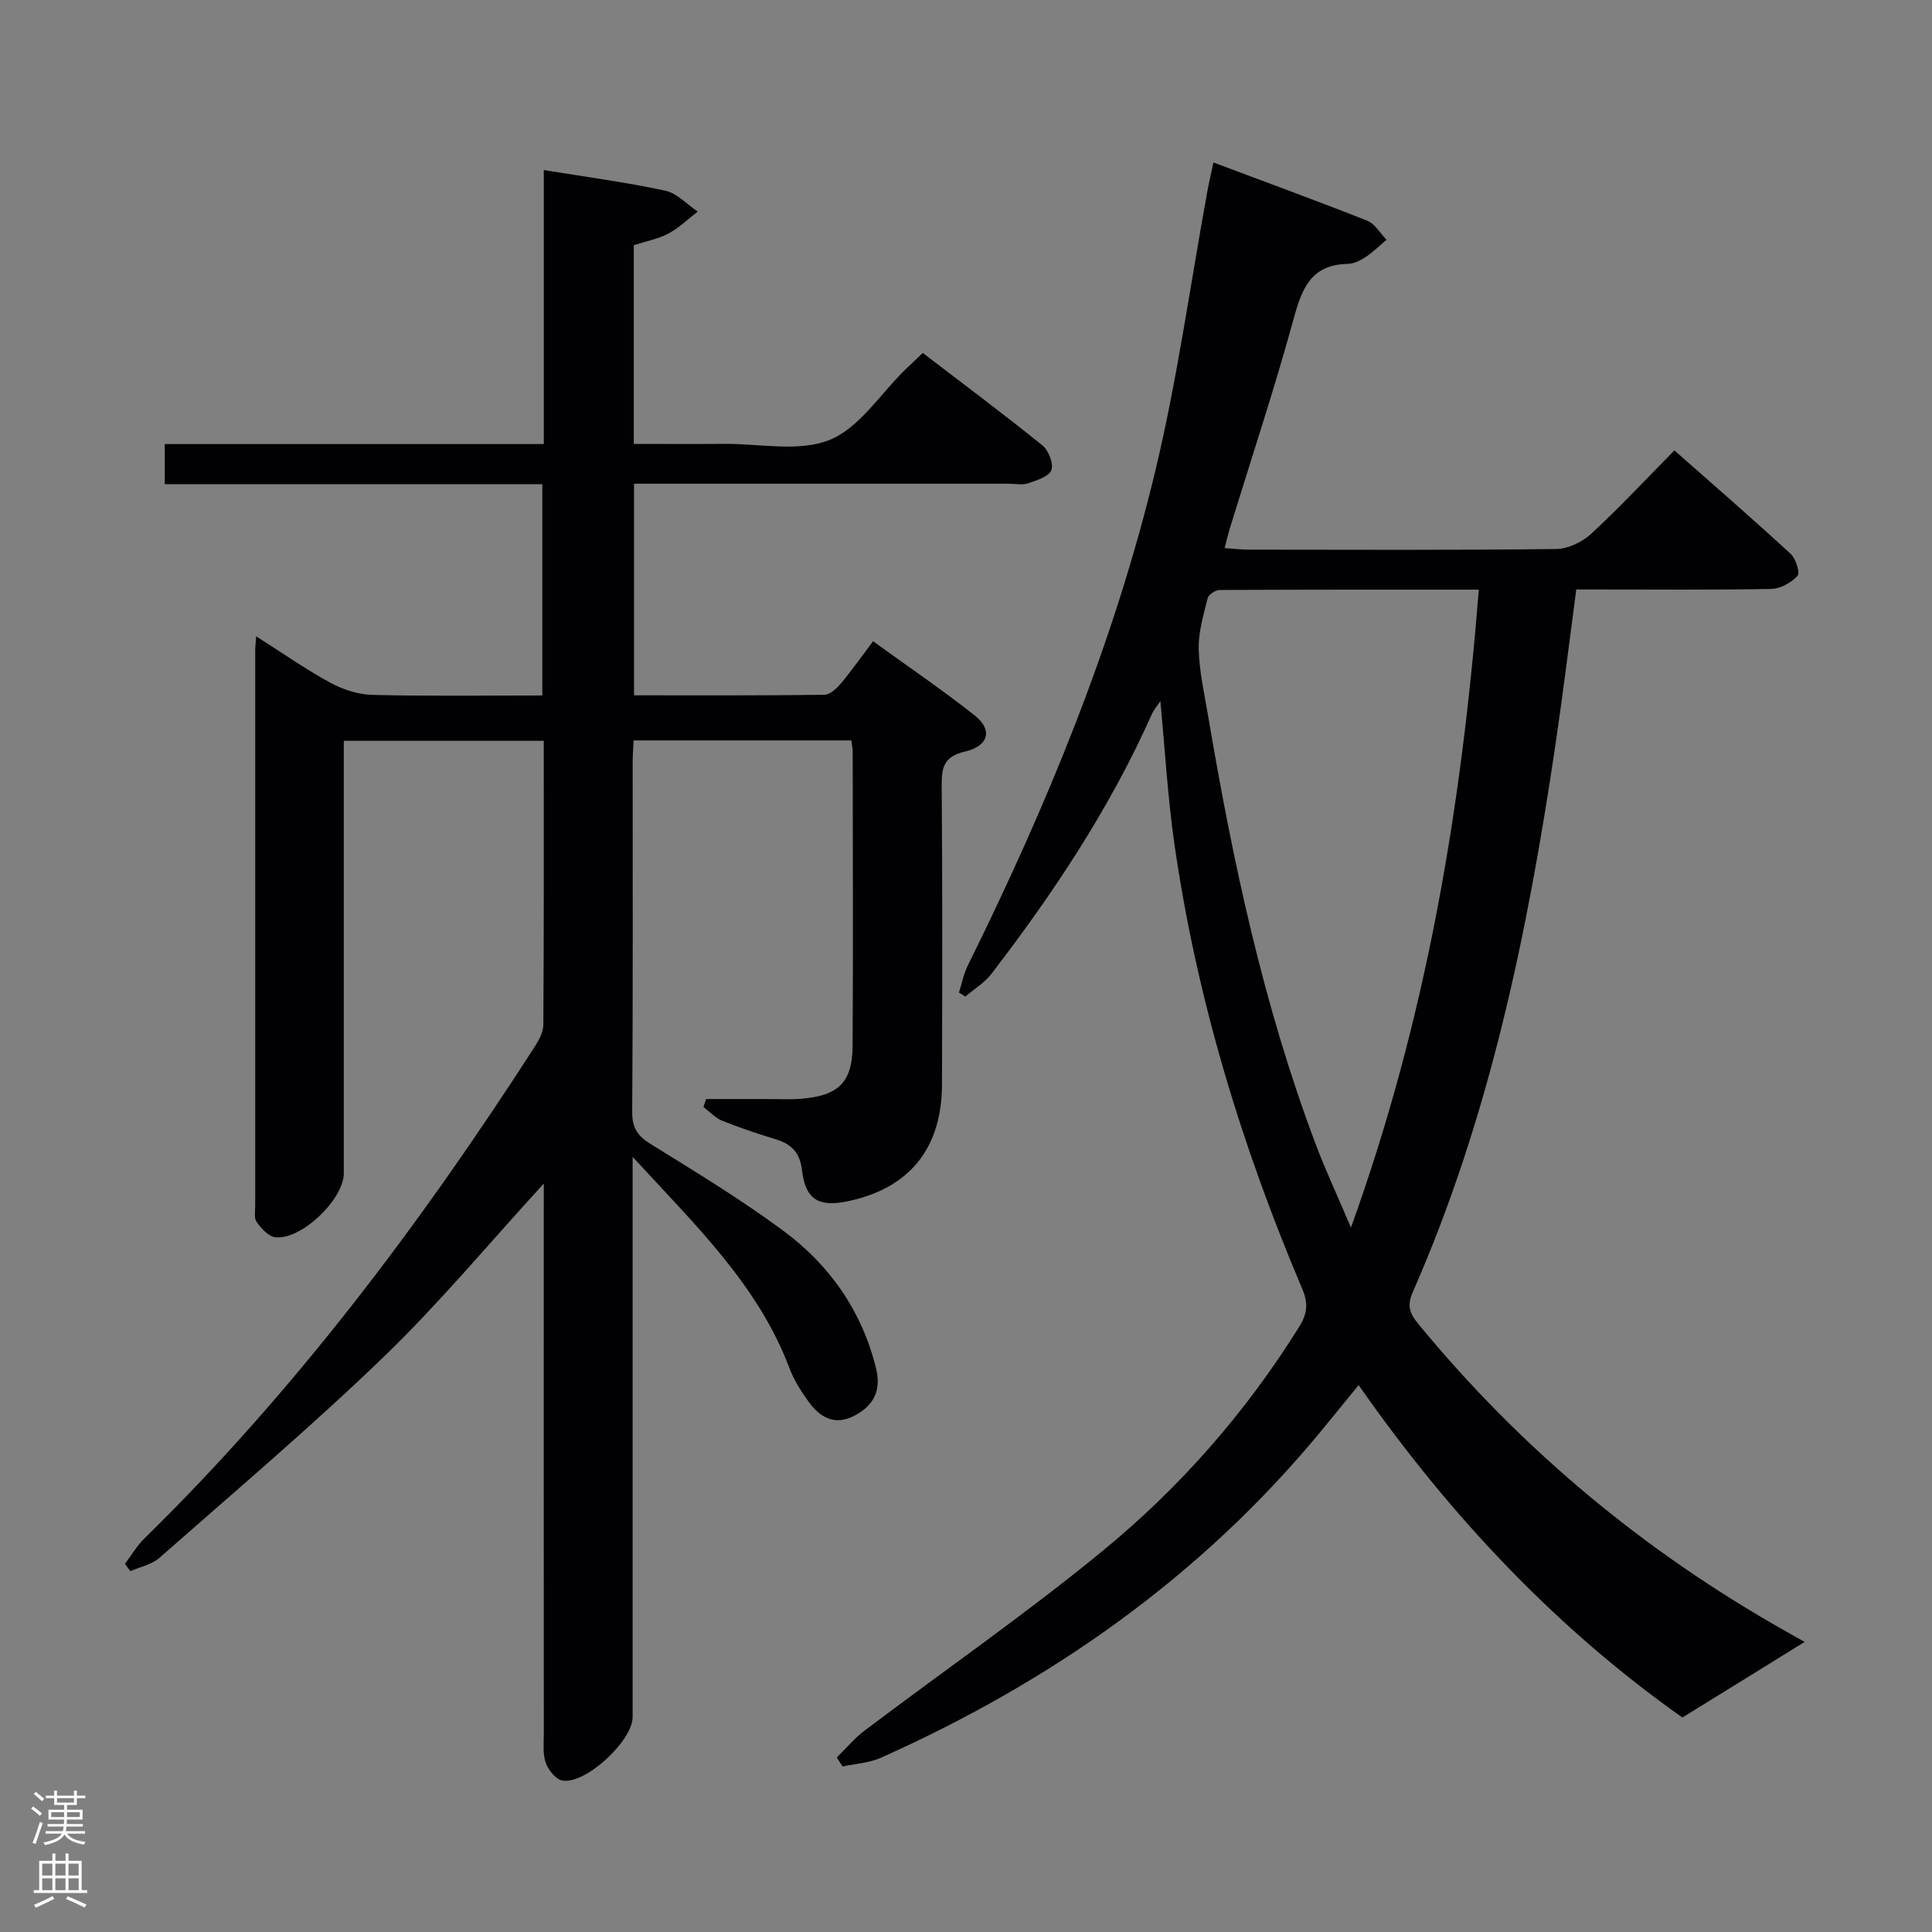 <svg enable-background="new 0 0 400 400" viewBox="0 0 400 400" xmlns="http://www.w3.org/2000/svg"><rect x="0" y="0" width="400" height="400" fill="#808080" stroke="none"/><path d="m112.59 245.04c-11.43 12.48-21.66 24.8-33.12 35.86-14.96 14.43-30.86 27.9-46.47 41.64-1.59 1.4-3.99 1.86-6.02 2.76-.37-.51-.73-1.02-1.1-1.53 1.32-1.75 2.43-3.7 3.98-5.21 31.09-30.46 57.07-64.98 80.59-101.45.96-1.48 2.03-3.28 2.04-4.93.14-19.47.09-38.95.09-58.8-13.76 0-27.16 0-41.4 0v5.57 83.98c0 5.39-8.87 13.89-14.2 13.23-1.42-.18-2.88-1.83-3.84-3.15-.58-.79-.3-2.26-.3-3.42-.01-38.33-.01-76.65 0-114.98 0-.66.09-1.32.2-2.87 5.34 3.39 10.16 6.78 15.29 9.58 2.62 1.43 5.8 2.47 8.75 2.55 11.63.29 23.26.12 35.2.12 0-14.66 0-28.91 0-43.74-26.12 0-52.01 0-78.17 0 0-2.98 0-5.38 0-8.31h78.48c0-19.1 0-37.67 0-56.73 8.84 1.44 17.06 2.53 25.13 4.26 2.44.52 4.51 2.84 6.74 4.33-2.01 1.55-3.86 3.38-6.06 4.55-2.14 1.14-4.65 1.59-7.18 2.41v41.15c6.29 0 12.55.04 18.81-.01 7.32-.05 15.41 1.73 21.73-.82 6.14-2.48 10.45-9.46 15.57-14.46 1.07-1.04 2.15-2.06 3.72-3.55 8.31 6.36 16.68 12.61 24.79 19.16 1.27 1.02 2.33 3.8 1.83 5.11-.52 1.34-3.02 2.11-4.8 2.72-1.2.41-2.64.09-3.97.09-23.99 0-47.99 0-71.98 0-1.79 0-3.58 0-5.65 0v43.81c13.19 0 26.3.06 39.4-.11 1.17-.01 2.55-1.31 3.43-2.36 2.24-2.66 4.24-5.52 6.66-8.73 7.18 5.2 14.31 10.04 21.06 15.38 3.72 2.94 2.92 6.3-2.01 7.46-4.3 1.01-4.87 3.13-4.84 6.93.16 20.66.12 41.32.06 61.99-.04 13.36-6.85 21.63-19.77 24.24-5.86 1.18-8.52-.53-9.21-6.46-.4-3.48-2.05-5.38-5.28-6.37-3.8-1.17-7.58-2.42-11.26-3.9-1.44-.58-2.59-1.87-3.87-2.84.19-.55.37-1.09.56-1.64h13.16c2.17 0 4.34.12 6.5-.06 7.73-.63 10.61-3.38 10.66-10.94.13-20.33.04-40.66.02-60.99 0-.65-.16-1.29-.29-2.26-14.98 0-29.85 0-45.07 0-.07 1.52-.19 2.97-.19 4.42-.01 24.16.07 48.32-.1 72.48-.02 3.28 1.08 4.96 3.79 6.64 9.32 5.78 18.73 11.48 27.53 18 9.59 7.1 16.23 16.59 19.16 28.42 1.13 4.57-.43 7.74-4.49 9.85-4.1 2.14-7.11.33-9.47-2.9-1.55-2.13-3.02-4.44-3.94-6.89-6.47-17.21-19.39-29.55-32.49-43.8v6.5 109.48c0 4.92-9.77 14-14.56 13.14-1.36-.24-2.89-2.17-3.42-3.65-.65-1.79-.41-3.94-.41-5.93-.02-35.99-.01-71.98-.01-107.98.01-1.74.01-3.53.01-6.04z" fill="#010103"/><path d="m348.32 355.59c-25.87-18.25-47.99-41.54-67.03-68.82-2.78 3.4-5.33 6.55-7.9 9.67-24.77 29.99-55.7 51.7-91 67.48-2.43 1.09-5.28 1.23-7.94 1.81-.4-.62-.81-1.23-1.21-1.85 1.92-1.88 3.66-4 5.79-5.6 16.45-12.42 33.43-24.18 49.34-37.25 16-13.14 29.64-28.69 40.65-46.4 1.71-2.75 1.83-4.88.59-7.8-12.57-29.6-21.87-60.18-26.46-92.07-1.39-9.67-1.94-19.46-2.91-29.6-.64.97-1.34 1.77-1.76 2.7-8.66 19.42-20.32 36.99-33.22 53.77-1.42 1.85-3.57 3.14-5.39 4.69-.44-.27-.89-.55-1.33-.82.6-1.87.96-3.84 1.82-5.58 16.25-32.82 30.22-66.58 38.79-102.24 4.61-19.15 7.28-38.76 10.84-58.17.33-1.78.75-3.54 1.24-5.87 10.81 4.06 21.39 7.92 31.85 12.06 1.6.63 2.67 2.6 3.99 3.95-1.45 1.21-2.81 2.56-4.38 3.6-1.08.71-2.43 1.37-3.67 1.39-7.47.13-9.43 4.95-11.15 11.23-3.98 14.56-8.75 28.9-13.19 43.34-.38 1.23-.67 2.5-1.14 4.27 1.97.13 3.55.32 5.12.32 21.16.02 42.32.12 63.48-.13 2.46-.03 5.4-1.41 7.24-3.1 5.86-5.41 11.31-11.26 17.29-17.32 8.26 7.29 16.27 14.24 24.07 21.42 1.07.99 1.98 3.94 1.41 4.56-1.29 1.41-3.53 2.66-5.42 2.7-11.99.23-23.99.12-35.99.12-1.32 0-2.63 0-4.39 0-1.45 10.86-2.74 21.51-4.31 32.12-5.75 38.85-13.62 77.16-29.54 113.34-1.22 2.76-.69 4.36 1.11 6.55 21.38 26.03 46.83 47.17 76.15 63.7 1.43.81 2.87 1.62 3.87 2.18-8.07 5.01-16.26 10.07-25.31 15.65zm-42.15-233.51c-18.41 0-36.02-.02-53.64.07-.87 0-2.31.93-2.49 1.67-.86 3.46-1.94 7.03-1.86 10.53.11 4.6 1.15 9.2 1.93 13.77 5.1 30.14 11.44 59.97 22.25 88.67 2.04 5.43 4.51 10.7 7.34 17.36 15.7-43.5 22.9-87.01 26.47-132.07z" fill="#010103"/><g fill="#fcfafa"><path d="m6.44 374.46.42-.45c.65.47 1.27.95 1.85 1.44l-.45.49c-.65-.56-1.25-1.06-1.82-1.48m.93 7.33-.63-.26c.55-1.36 1.05-2.8 1.52-4.33.19.1.38.19.59.27-.46 1.29-.95 2.73-1.48 4.32m-.38-10.38.44-.42c.43.34 1.01.82 1.74 1.44l-.49.49c-.53-.51-1.09-1.01-1.69-1.51m2.5.35h1.72v-1.04h.59v1.04h3.52v-1.04h.59v1.04h1.75v.53h-1.75v1.42h-2.03v.97h3.22v2.03h-3.24c0 .35-.01.66-.03.93h3.32v.53h-3.37c-.03.27-.08.58-.15.94h3.96v.53h-3.71c.67.92 1.93 1.48 3.79 1.68-.13.24-.23.44-.29.59-2.13-.38-3.48-1.08-4.04-2.12-.43.97-1.77 1.72-4.03 2.23-.09-.19-.2-.37-.33-.55 2.1-.42 3.37-1.03 3.81-1.83h-3.36v-.53h3.58c.08-.29.13-.61.16-.94h-3.33v-.53h3.39c.02-.27.04-.58.04-.93h-3.23v-2.03h3.25v-.97h-2.07v-1.42h-1.73zm1.12 3.44v1h2.65c.01-.3.02-.44.01-.4v-.25-.35zm1.19-2h3.52v-.91h-3.52zm4.71 2h-2.63v.59c0 .16-.01.28-.01.4h2.64z"/><path d="m13.56 383.74h.63v1.52h2.72v6.07h1.13v.6h-11.06v-.6h1.13v-6.07h2.73v-1.52h.63v1.52h2.1v-1.52zm-2.69 8.83.38.56c-1.24.63-2.53 1.25-3.85 1.85-.1-.21-.21-.42-.34-.63 1.36-.55 2.63-1.15 3.81-1.78m-2.13-4.27h2.1v-2.45h-2.1zm0 3.04h2.1v-2.46h-2.1zm2.72-3.04h2.1v-2.45h-2.1zm0 3.04h2.1v-2.46h-2.1zm6.07 3.6c-1.41-.71-2.7-1.3-3.86-1.78l.35-.56c1.45.62 2.75 1.19 3.88 1.72zm-1.25-9.09h-2.1v2.45h2.1zm-2.09 5.49h2.1v-2.46h-2.1z"/></g></svg>